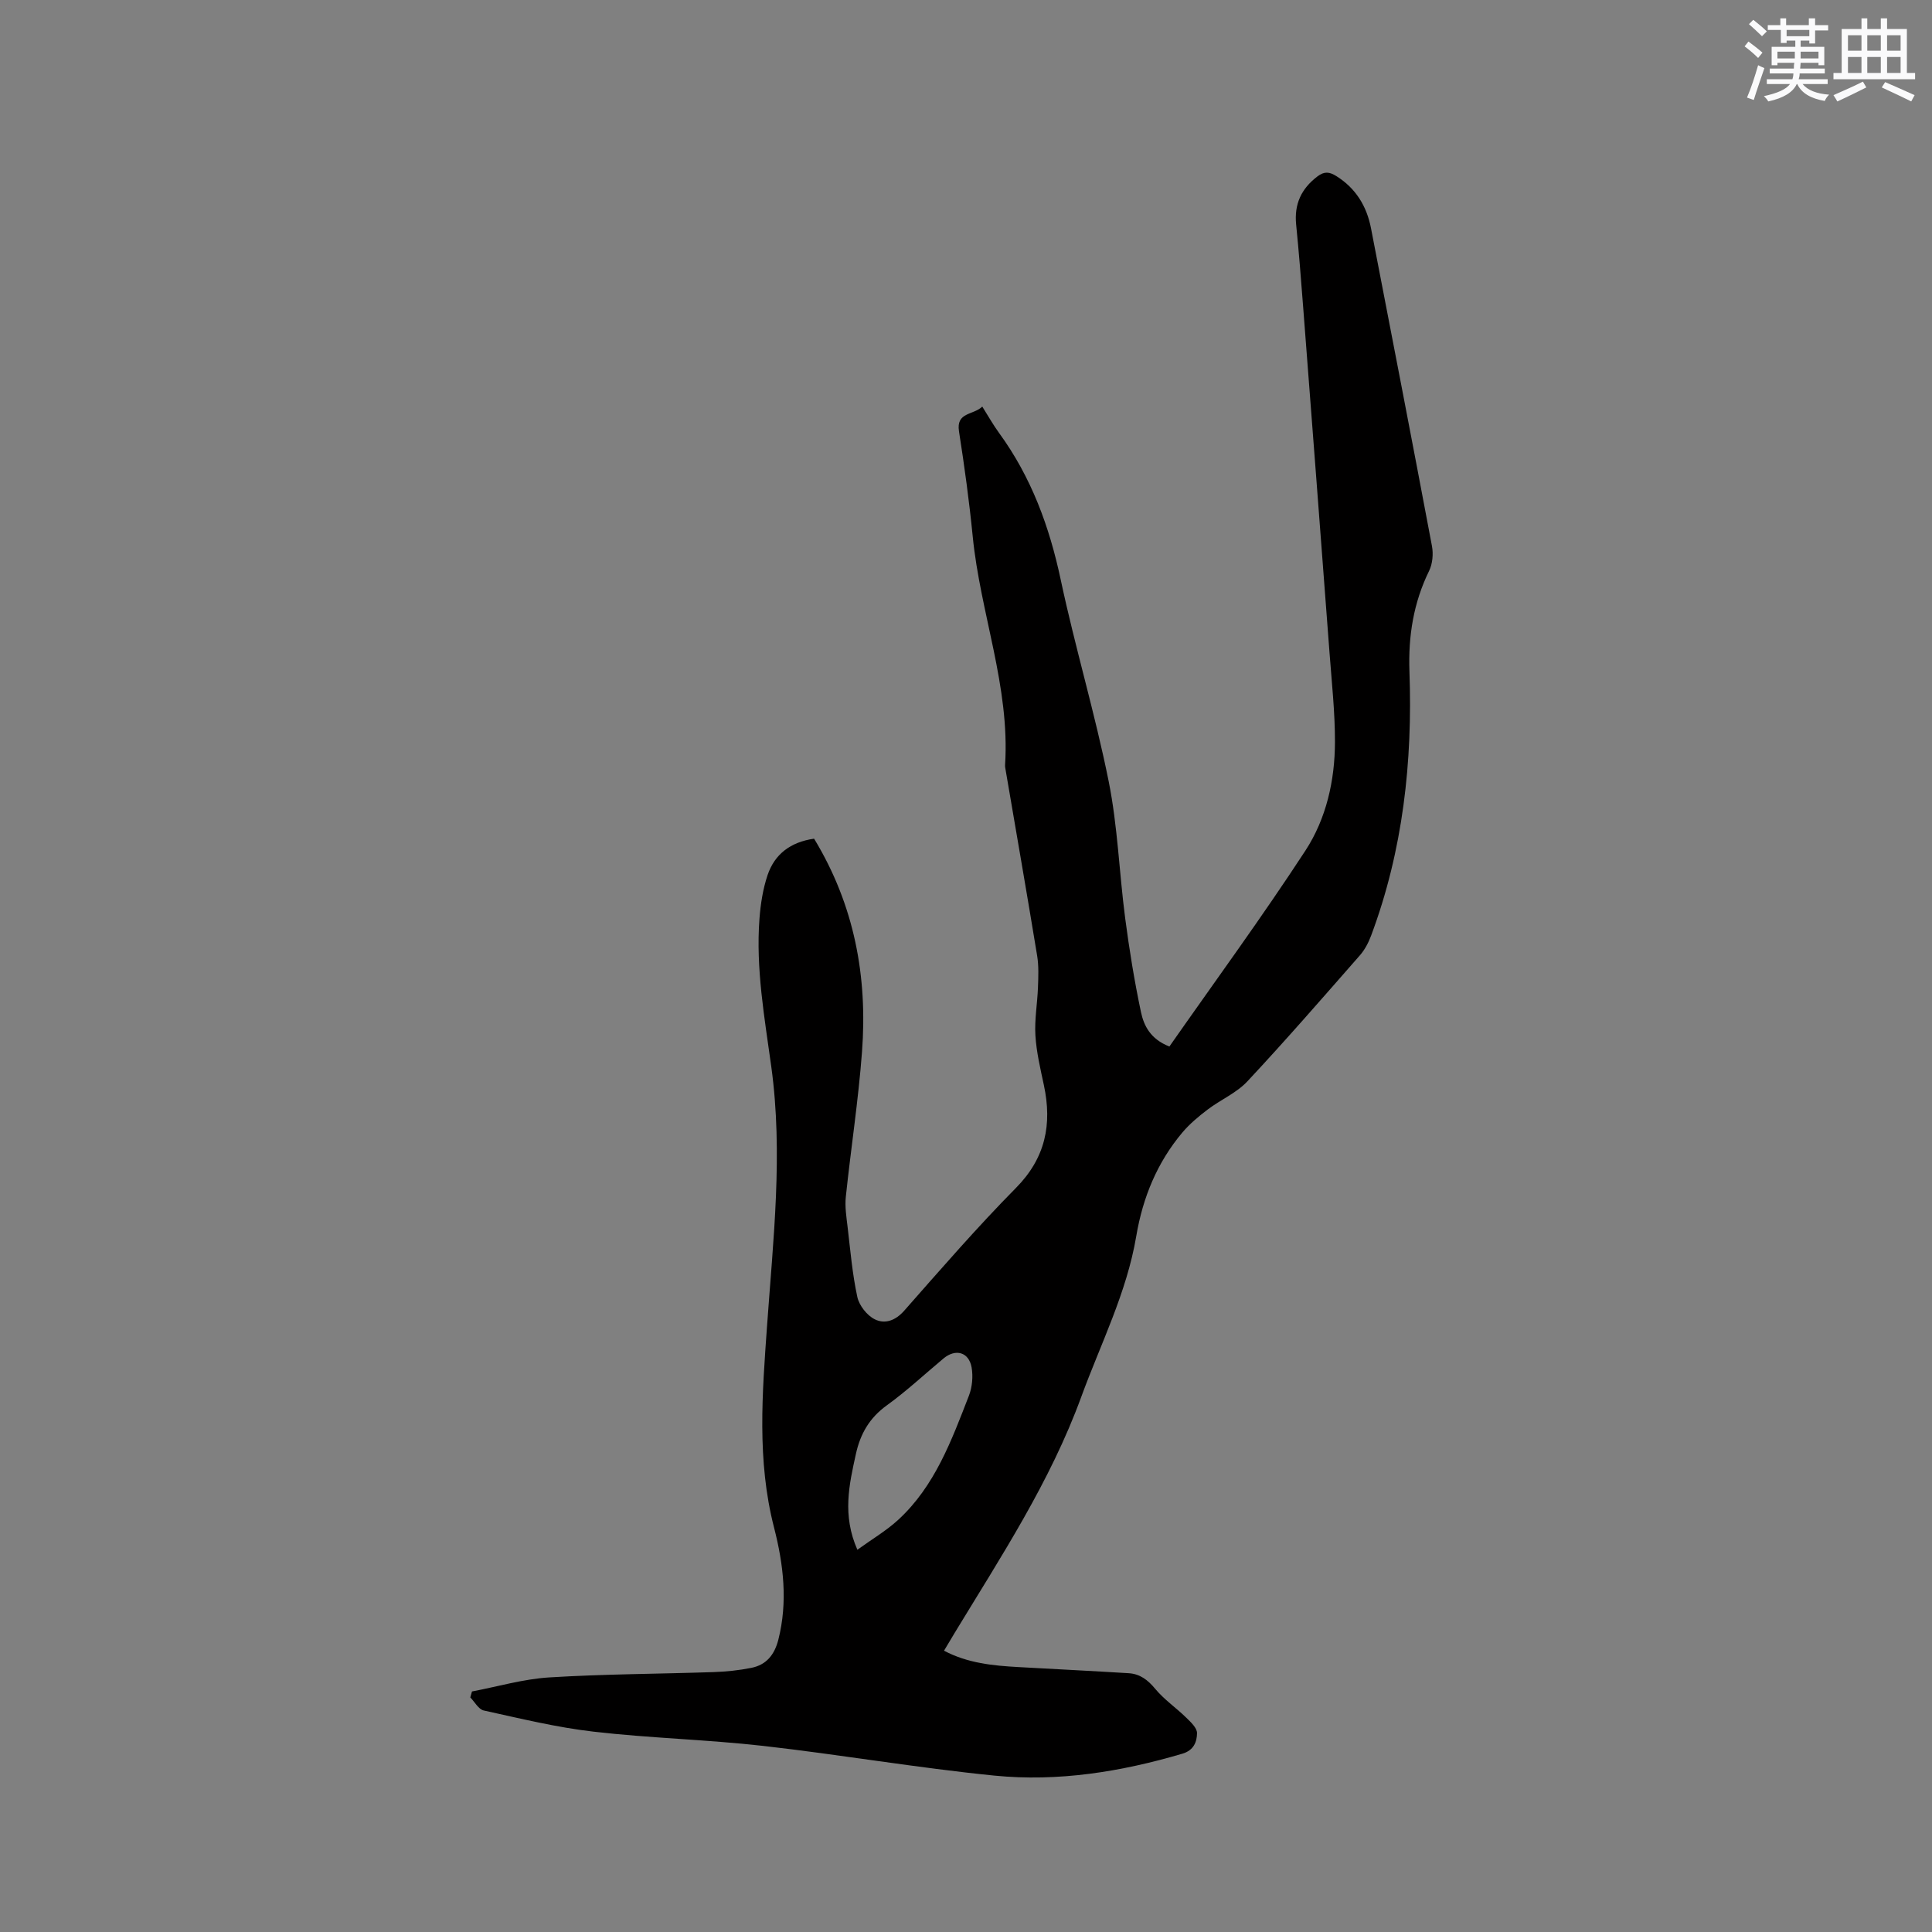 <svg enable-background="new 0 0 400 400" viewBox="0 0 400 400" xmlns="http://www.w3.org/2000/svg"><rect x="0" y="0" width="400" height="400" fill="#808080" stroke="none"/><path d="m168.55 173.64c8.35 13.76 11.09 28.57 9.92 44.12-.75 10.03-2.3 20-3.35 30.01-.22 2.06.12 4.2.37 6.29.57 4.84.98 9.71 2.01 14.46.38 1.76 1.99 3.82 3.6 4.62 2.08 1.05 4.28.31 6.13-1.8 7.57-8.59 15.08-17.26 23.12-25.4 6.12-6.2 7.5-13.15 5.78-21.25-.73-3.41-1.55-6.86-1.76-10.32-.2-3.29.41-6.63.53-9.95.08-2.18.18-4.42-.17-6.55-2.11-12.86-4.35-25.69-6.54-38.53-.05-.31-.12-.63-.1-.95 1.04-16.24-5.14-31.46-6.7-47.34-.72-7.27-1.71-14.52-2.84-21.74-.63-4.03 2.95-3.32 4.82-5.13 1.24 1.97 2.26 3.79 3.48 5.46 6.66 9.14 10.43 19.39 12.77 30.43 2.97 13.97 7.11 27.7 9.92 41.7 1.87 9.31 2.18 18.92 3.42 28.37.85 6.49 1.91 12.98 3.26 19.38.6 2.82 1.95 5.61 5.89 7.15 9.41-13.46 19.17-26.78 28.18-40.59 4.3-6.6 6.08-14.49 6.1-22.45.01-6.13-.66-12.27-1.12-18.4-1.81-23.99-3.64-47.98-5.49-71.98-.43-5.6-.87-11.2-1.43-16.79-.41-4.19 1.05-7.37 4.39-9.92 1.46-1.12 2.53-.96 3.94-.08 4.03 2.53 6.28 6.22 7.17 10.79 4.24 21.93 8.49 43.85 12.62 65.8.31 1.63.13 3.66-.58 5.12-3.24 6.62-4.34 13.47-4.08 20.86.67 18.67-1.34 37.04-7.94 54.69-.54 1.44-1.3 2.91-2.31 4.06-7.69 8.77-15.34 17.58-23.3 26.1-2.24 2.4-5.52 3.79-8.19 5.81-1.89 1.43-3.76 2.99-5.28 4.79-5.22 6.21-8.19 13.45-9.54 21.45-1.97 11.7-7.35 22.24-11.38 33.26-6.42 17.59-16.61 33.06-26.22 48.89-.71 1.17-1.41 2.35-2.2 3.68 4.92 2.6 10.15 3.1 15.41 3.39 7.61.43 15.21.8 22.82 1.27 2.33.14 3.96 1.38 5.5 3.24 1.84 2.22 4.32 3.91 6.4 5.95.95.92 2.26 2.14 2.25 3.22-.02 1.79-.66 3.55-3.02 4.25-12.73 3.76-25.74 5.85-38.93 4.54-16-1.6-31.88-4.34-47.87-6.15-11.68-1.32-23.47-1.6-35.14-2.95-7.64-.88-15.18-2.73-22.71-4.38-1.08-.24-1.87-1.77-2.79-2.71.12-.41.23-.82.35-1.23 5.33-1.01 10.63-2.58 16-2.91 11.31-.7 22.66-.72 33.99-1.1 2.63-.09 5.28-.36 7.86-.88 3.08-.62 4.77-2.69 5.57-5.8 2-7.87 1.07-15.66-.89-23.28-3.56-13.85-2.43-27.79-1.44-41.74 1.27-17.86 3.34-35.71.88-53.62-1.4-10.19-3.23-20.34-2.45-30.67.23-3.03.71-6.13 1.67-9 1.46-4.33 4.72-6.86 9.64-7.56zm8.96 147.22c2.98-2.16 5.98-3.92 8.47-6.21 7.57-6.97 11.02-16.41 14.62-25.68.69-1.78.89-3.99.56-5.87-.57-3.18-3.32-3.92-5.8-1.86-3.91 3.26-7.64 6.75-11.75 9.72-3.59 2.59-5.49 5.89-6.41 10.09-1.4 6.36-2.85 12.64.31 19.81z" fill="#010000"/><g fill="#fafafb"><path d="m361.2 9.6.8-1c.9.7 1.9 1.4 2.9 2.3l-.9 1.1c-1-1-2-1.8-2.8-2.4zm.5 10.6c.9-2.1 1.6-4.3 2.3-6.7.4.2.8.4 1.3.6-.7 2.1-1.5 4.3-2.2 6.6zm.4-15.2.9-.9c1 .8 2 1.6 2.8 2.4l-1 1c-.9-.9-1.8-1.7-2.7-2.5zm12.5-1.2h1.2v1.4h2.7v1.1h-2.7v2.7h-1.2v-.6h-1.8v1.3h4.9v3.8h-1.2v-.5h-3.7c0 .4-.1.9-.1 1.2h5.1v1h-5.2c0 .5-.1.9-.2 1.2h6v1h-5.2c1.1 1.3 2.9 2 5.5 2.2-.4.4-.7.8-.9 1.3-2.9-.5-4.8-1.6-5.7-3.5h-.1c-.8 1.7-2.7 2.9-5.9 3.6-.2-.4-.6-.8-.9-1.1 2.8-.6 4.6-1.4 5.4-2.5h-4.8v-1h5.3c.1-.3.2-.7.2-1.2h-4.9v-1h5c0-.4 0-.8.1-1.2h-3.5v.5h-1.2v-3.8h4.9v-1.3h-1.8v.5h-1.2v-2.7h-2.7v-1h2.6v-1.4h1.2v1.4h4.7v-1.4zm-6.6 8.3h3.6c0-.4 0-.9 0-1.4h-3.6zm1.9-4.6h4.7v-1.3h-4.7zm6.6 3.2h-3.7v1.4h3.7z"/><path d="m385.3 3.8h1.3v2.2h2.8v-2.2h1.3v2.2h4.1v9.1h1.7v1.3h-16.9v-1.3h1.7v-9.1h4.1v-2.2zm.4 13.1.7 1.2c-1.8.9-3.8 1.9-6 2.9-.2-.4-.5-.8-.8-1.3 2.3-1 4.3-1.9 6.1-2.8zm-3.1-6.4h2.8v-3.2h-2.8zm0 4.6h2.8v-3.3h-2.8zm4-4.6h2.8v-3.2h-2.8zm0 4.6h2.8v-3.3h-2.8zm3.7 1.9c2.1.9 4.1 1.8 6.1 2.7l-.7 1.3c-2.2-1.1-4.2-2-6.1-2.9zm3.2-9.7h-2.8v3.2h2.8zm-2.8 7.8h2.8v-3.3h-2.8z"/></g></svg>